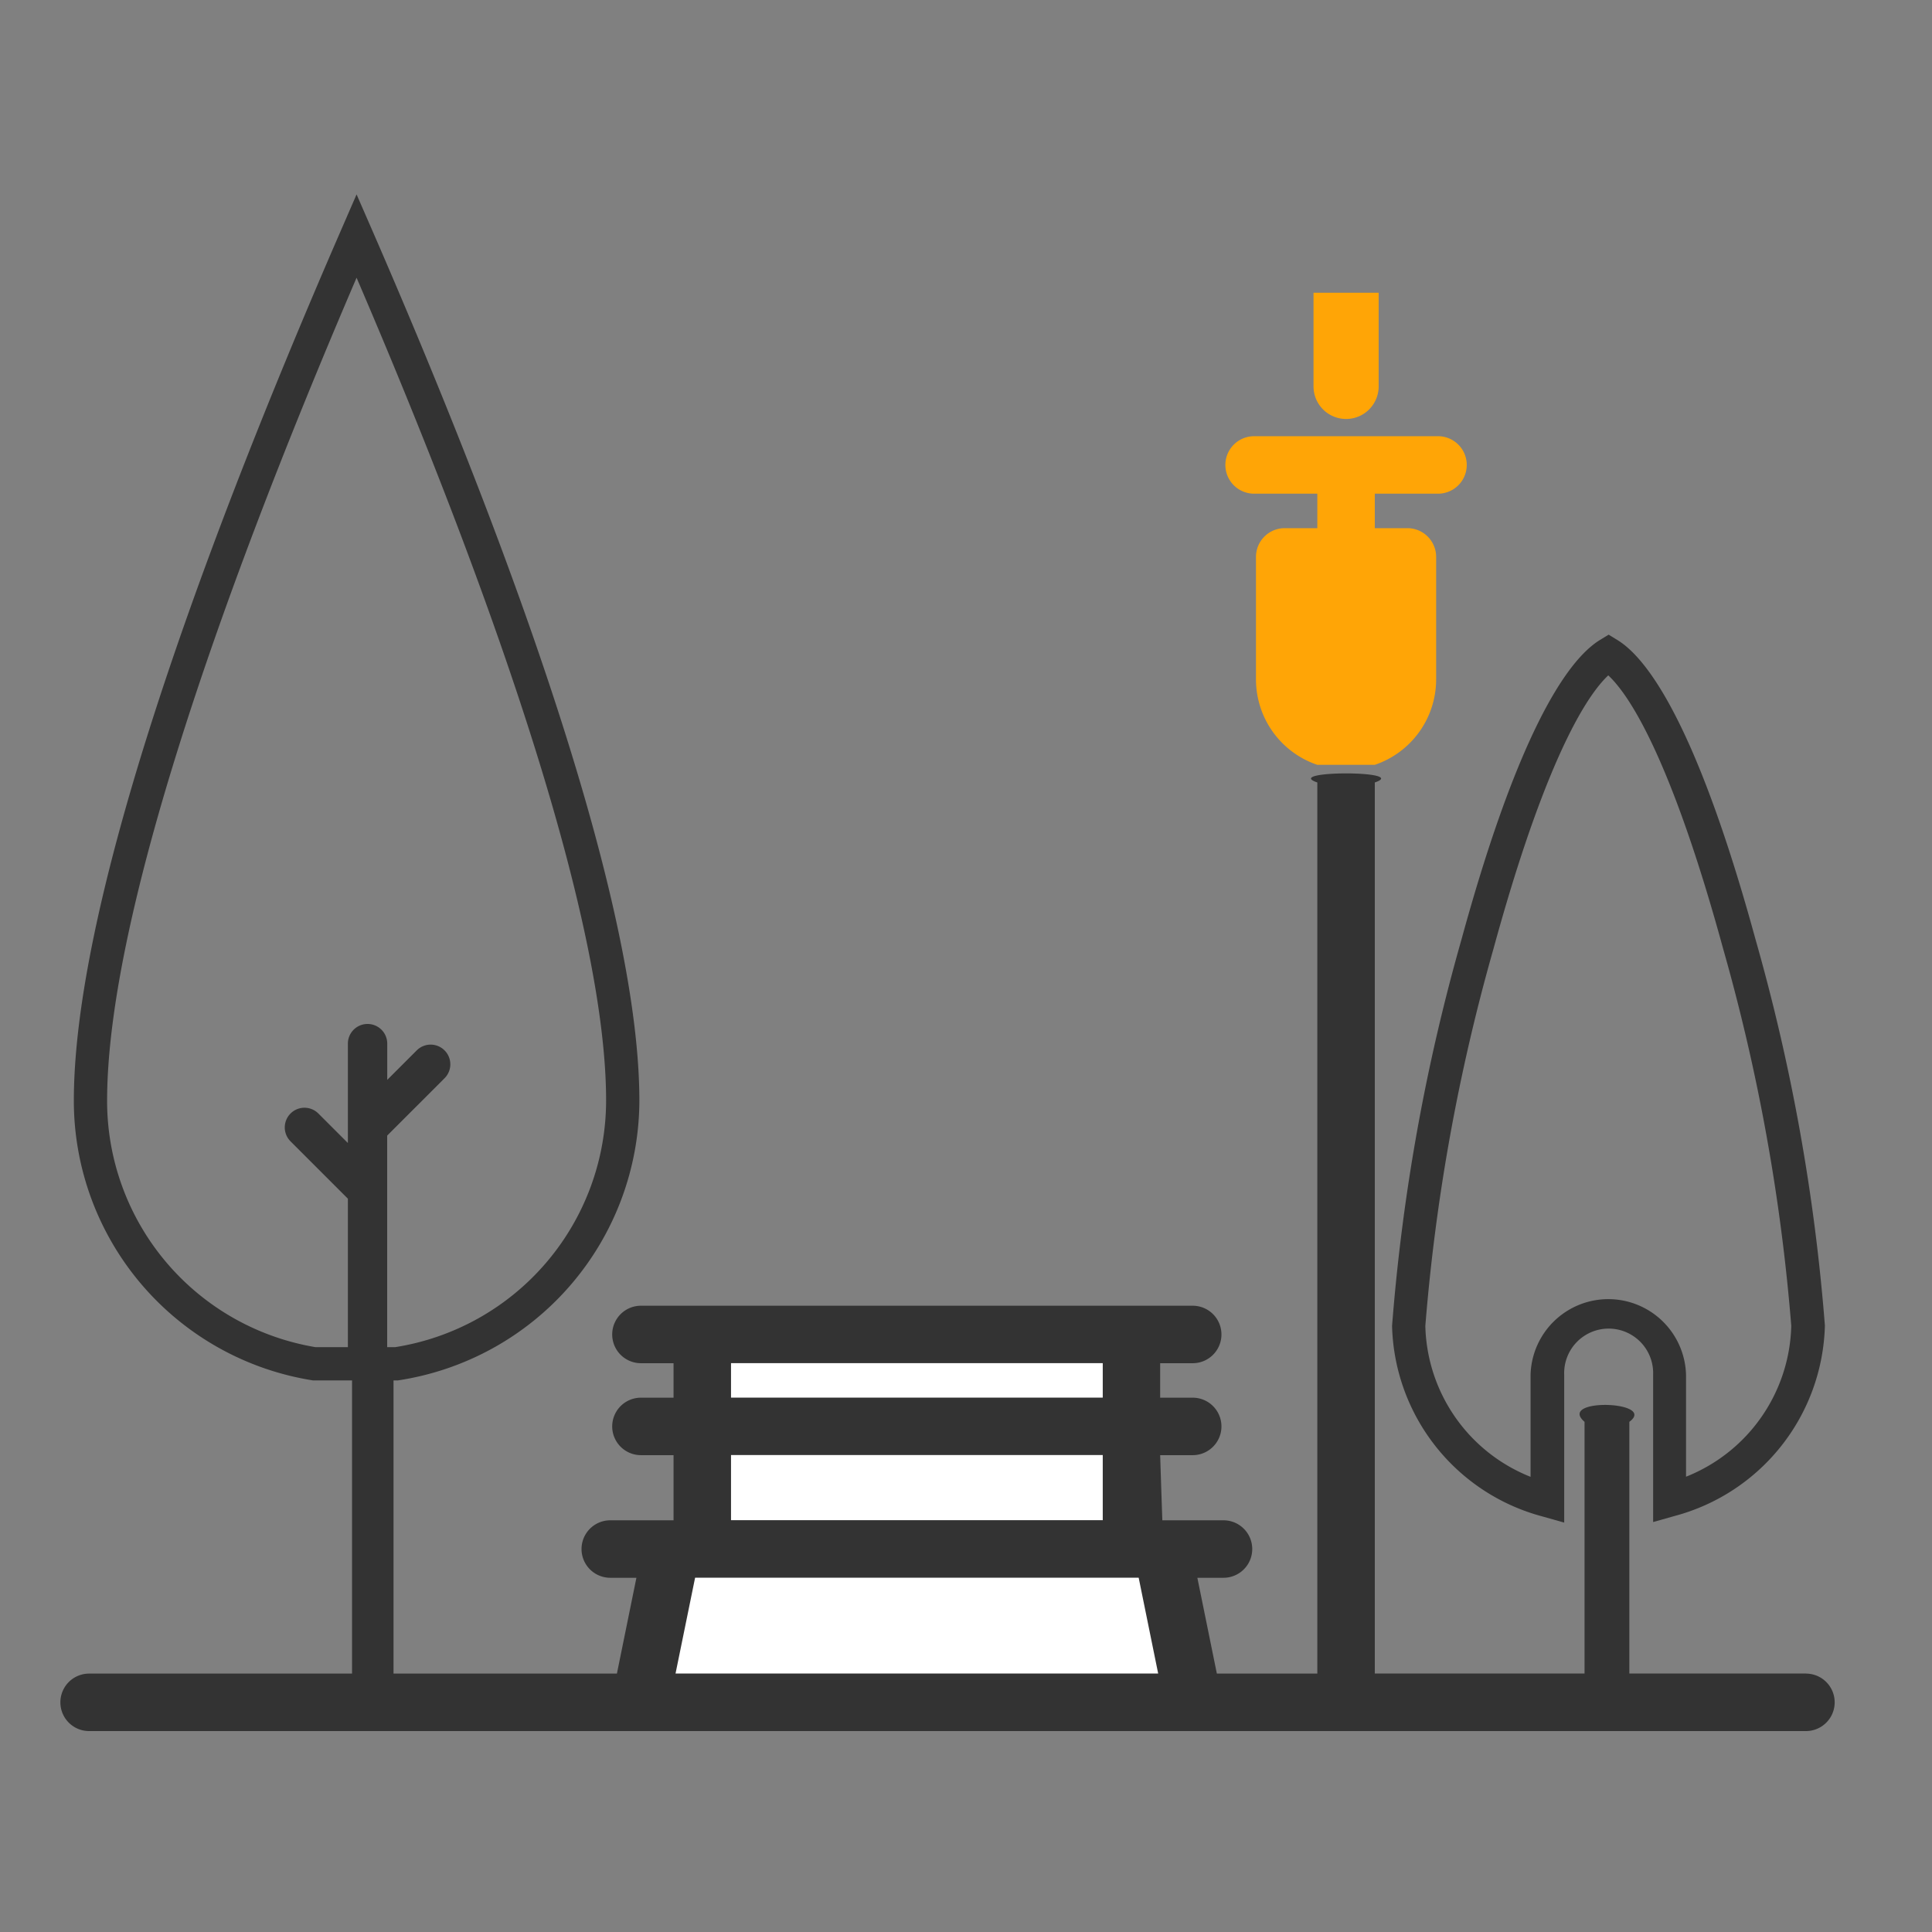 <svg xmlns="http://www.w3.org/2000/svg" width="32" height="32" viewBox="0 0 32 32"><rect x="0" y="0" width="32" height="32" fill="#808080" stroke="none"/><rect width="32" height="32" fill="#fff" opacity="0"/><g transform="translate(1 3)"><path d="M28.912,24.719H25.987V20.55c.469-.346-1.206-.4-.742,0v4.169H21.771V9.96c.59-.2-1.542-.2-.952,0v14.76H19.155l-.323-1.587h.433a.476.476,0,1,0,0-.952H18.252s-.013-.36-.036-1.079h.539a.476.476,0,1,0,0-.952h-.539v-.571h.539a.476.476,0,1,0,0-.952H9.616a.476.476,0,0,0,0,.952h.54v.571h-.54a.476.476,0,0,0,0,.952h.54v1.079H9.108a.476.476,0,1,0,0,.952h.433l-.323,1.587h-3.7v-4.9c-.006.006-.695-.01-.687,0v4.9H.476a.476.476,0,1,0,0,.952H28.912a.476.476,0,1,0,0-.952Z" fill="#333"/><path d="M21.771,9.668a1.494,1.494,0,0,0,1.016-1.413V6.224a.476.476,0,0,0-.476-.476h-.54V5.177h1.047a.476.476,0,0,0,0-.952H19.772a.476.476,0,1,0,0,.952h1.047v.571h-.54a.476.476,0,0,0-.476.476V8.255a1.494,1.494,0,0,0,1.016,1.413Z" fill="#ffa506"/><path d="M23.739,12.707a32.266,32.266,0,0,0-1.131,6.254,2.761,2.761,0,0,0,1.743,2.5V19.77a1.288,1.288,0,0,1,2.575,0v1.689a2.761,2.761,0,0,0,1.743-2.5,32.255,32.255,0,0,0-1.131-6.254c-.745-2.725-1.421-4.07-1.9-4.519C25.16,8.636,24.484,9.982,23.739,12.707ZM22.057,18.96a32.589,32.589,0,0,1,1.15-6.4C24.064,9.428,24.865,7.991,25.5,7.6l.144-.088.144.088c.631.386,1.431,1.823,2.288,4.956a32.582,32.582,0,0,1,1.15,6.4,3.354,3.354,0,0,1-2.491,3.154l-.354.1V19.77a.737.737,0,1,0-1.473,0v2.449l-.354-.1A3.354,3.354,0,0,1,22.057,18.96Z" fill="#333"/><path d="M20.756,1.849h1.079V3.4a.539.539,0,1,1-1.079,0Z" fill="#ffa506"/><path d="M4.906,1.6C2.513,7.176.774,12.343.774,15.233a4.135,4.135,0,0,0,3.451,4.08l1.321,0a4.139,4.139,0,0,0,3.493-4.083C9.039,12.343,7.3,7.176,4.906,1.6ZM.223,15.233C.223,12.134,2.1,6.674,4.654.8L4.906.22,5.159.8C7.716,6.674,9.59,12.134,9.59,15.233a4.7,4.7,0,0,1-4,4.631l-1.406,0A4.69,4.69,0,0,1,.223,15.233Z" fill="#333"/><path d="M5.413,19.809v-4l.947-.947A.326.326,0,1,0,5.9,14.4l-.486.486v-.6a.326.326,0,1,0-.652,0v1.646l-.486-.486a.326.326,0,1,0-.461.461l.947.947v2.956a1.207,1.207,0,0,0,.326.052A1.278,1.278,0,0,0,5.413,19.809Z" fill="#333"/><path d="M11.108,19.578h6.157v.571H11.108Z" fill="#fff"/><path d="M11.108,21.1h6.157v1.079H11.108Z" fill="#fff"/><path d="M10.513,23.132H17.86l.323,1.587H10.189Z" fill="#fff"/></g></svg>